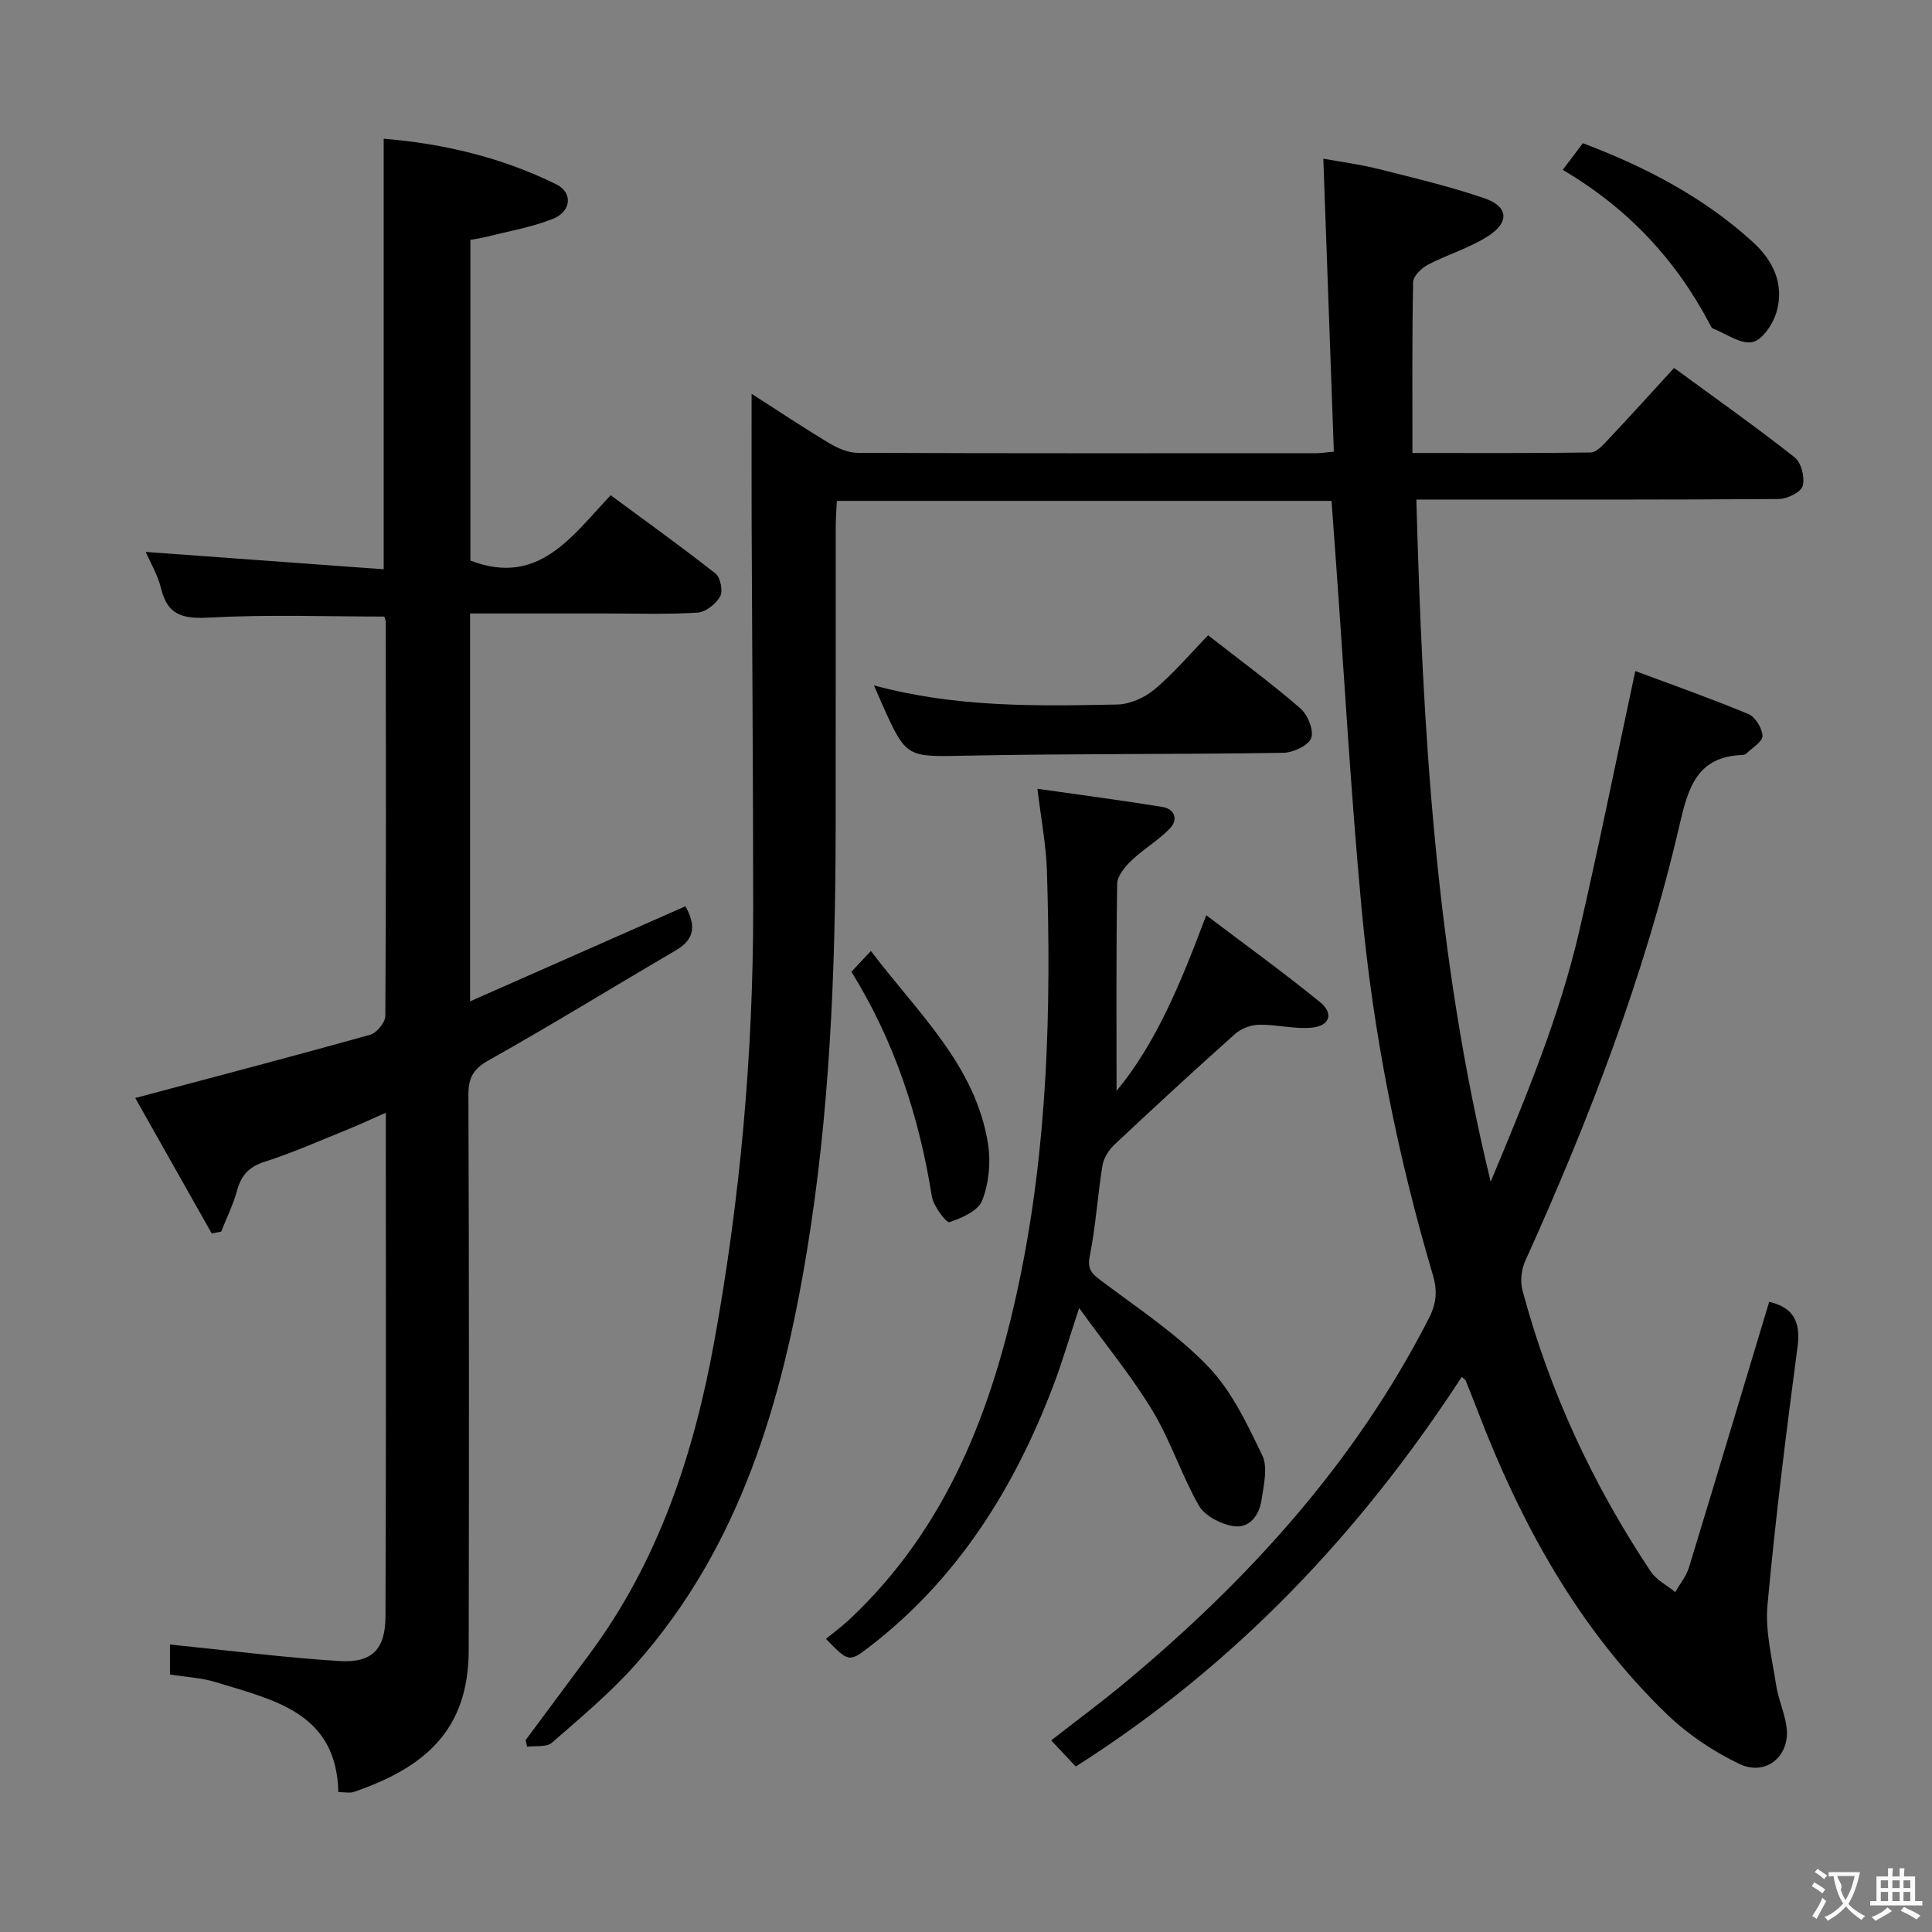 <svg enable-background="new 0 0 400 400" viewBox="0 0 400 400" xmlns="http://www.w3.org/2000/svg"><rect x="0" y="0" width="400" height="400" fill="#808080" stroke="none"/><g fill="#010000"><path d="m366.29 269.53c4.91 1.13 6.57 4.01 5.87 9.31-2.36 17.78-4.58 35.6-6.22 53.46-.5 5.41.95 11.04 1.78 16.53.44 2.93 1.75 5.74 2.16 8.68.83 6-4.21 10.34-9.76 7.69-5.43-2.59-10.71-6.14-15.04-10.32-18.31-17.69-30.25-39.48-39.25-63.04-.77-2.01-1.57-4.01-2.37-6.01-.05-.14-.23-.22-.82-.76-21.07 32.38-47.07 59.82-79.92 80.67-1.81-1.92-3.28-3.49-5.08-5.41 5.2-4.06 10.36-7.87 15.29-11.97 25.56-21.29 47.6-45.5 62.89-75.39 1.58-3.08 1.81-5.71.86-8.93-7.33-24.73-12.35-49.97-14.75-75.63-2.24-23.99-3.59-48.06-5.33-72.09-.3-4.12-.6-8.23-.92-12.62-34.05 0-67.98 0-102.42 0-.08 1.84-.23 3.59-.23 5.34-.02 21.17.02 42.33-.02 63.5-.06 28.96-1.24 57.88-5.95 86.5-5.14 31.17-13.78 61.07-35.35 85.43-5.27 5.95-11.45 11.11-17.45 16.35-1.1.96-3.38.58-5.12.82-.11-.45-.21-.91-.32-1.36 4.41-5.94 8.83-11.89 13.24-17.83 14.3-19.28 21.58-41.39 25.81-64.66 5.39-29.68 8.08-59.63 8.07-89.8-.01-26.49-.22-52.99-.32-79.48-.03-8.79-.01-17.58-.01-26.98 5.32 3.41 10.63 6.96 16.1 10.24 1.76 1.05 3.93 1.99 5.92 1.99 31.66.12 63.33.08 95 .07.81 0 1.63-.14 3.53-.32-.72-20.07-1.44-40.06-2.18-60.65 3.36.61 7.41 1.13 11.34 2.11 7.39 1.85 14.82 3.62 22.01 6.08 4.93 1.68 5.26 4.93.8 7.81-3.85 2.49-8.44 3.82-12.54 5.97-1.31.69-2.99 2.34-3.02 3.57-.23 11.6-.14 23.21-.14 35.39 13.01 0 24.96.07 36.91-.11 1.18-.02 2.48-1.47 3.46-2.51 4.56-4.84 9.02-9.77 13.8-14.99 8.49 6.22 16.9 12.16 24.98 18.52 1.36 1.07 2.13 4.17 1.65 5.9-.36 1.3-3.18 2.69-4.91 2.71-22.83.18-45.66.12-68.5.12-1.97 0-3.94 0-6.58 0 1.31 47.33 3.88 93.95 15.39 141.23 7.45-17.83 14.3-34.42 18.36-51.97 4.06-17.58 7.62-35.27 11.58-53.76 7.15 2.67 15.37 5.57 23.41 8.9 1.43.59 2.88 2.96 2.92 4.54.03 1.2-2.14 2.47-3.38 3.67-.21.2-.62.27-.94.28-9.21.38-11.06 6.77-12.81 14.32-7.25 31.33-18.78 61.21-32 90.46-.79 1.75-1.06 4.17-.57 6 5.57 20.91 14.59 40.29 26.57 58.27 1.17 1.76 3.36 2.85 5.08 4.25.95-1.67 2.25-3.24 2.81-5.03 5.57-18.24 11.03-36.5 16.63-55.06z"/><path d="m79.56 127.65c-12.11 0-24.07-.44-35.97.2-5.4.29-8.83-.19-10.24-6-.69-2.84-2.26-5.46-3.18-7.58 16.31 1.19 32.62 2.38 49.27 3.59 0-30.3 0-59.47 0-89.14 12.48 1.03 24.47 3.89 35.73 9.44 3.45 1.7 3.17 5.61-.72 7.16-4.43 1.76-9.24 2.56-13.89 3.75-.94.24-1.92.36-3.17.59v66.4c14.11 5.43 20.94-5 29.05-13.52 7.42 5.48 14.69 10.68 21.7 16.21 1.02.8 1.58 3.63.96 4.73-.88 1.56-3 3.25-4.68 3.36-6.31.39-12.65.17-18.99.17-9.29 0-18.57 0-28.11 0v80.31c15.06-6.65 29.72-13.12 44.59-19.69 2.01 3.66 2.22 6.68-1.97 9.12-12.91 7.55-25.65 15.41-38.69 22.73-3.27 1.83-4.28 3.62-4.27 7.22.14 38.33.13 76.65.06 114.98-.03 16.62-9.21 24.32-23.76 29.31-.87.3-1.93.04-3.23.04-.37-16.54-13.45-19.06-25.35-22.75-2.96-.92-6.16-1.06-9.51-1.59 0-2.45 0-4.88 0-6.21 11.68 1.18 23.31 2.67 34.99 3.42 6.8.44 9.6-2.37 9.63-9.22.15-34.48.07-68.96.07-104.3-2.92 1.28-5.37 2.44-7.87 3.45-5.7 2.3-11.33 4.81-17.17 6.68-3.27 1.04-4.88 2.78-5.75 5.95-.8 2.92-2.17 5.69-3.29 8.53-.65.13-1.3.26-1.96.39-5.39-9.54-10.78-19.09-15.84-28.05 16.66-4.44 32.69-8.63 48.64-13.1 1.35-.38 3.13-2.54 3.14-3.88.18-27.16.12-54.32.09-81.48.02-.5-.23-.95-.31-1.22z"/><path d="m171 339.31c1.63-1.34 3.36-2.6 4.9-4.05 20.16-18.94 29.5-43.28 35.06-69.63 5.95-28.22 6.7-56.76 5.79-85.41-.17-5.26-1.19-10.49-1.96-16.91 8.94 1.28 17.43 2.38 25.88 3.76 2.6.43 3.29 2.65 1.54 4.46-2.37 2.46-5.44 4.23-7.92 6.6-1.35 1.29-2.96 3.19-2.99 4.84-.23 14.45-.13 28.91-.13 42.89 8.15-9.82 13.33-22.38 18.57-36.37 8 6.06 15.97 11.81 23.57 18 2.9 2.37 1.99 4.95-1.8 5.28-3.57.32-7.25-.68-10.87-.61-1.68.03-3.7.8-4.95 1.92-8.43 7.52-16.73 15.18-24.96 22.91-1.17 1.1-2.23 2.77-2.48 4.31-1.01 6.22-1.38 12.55-2.62 18.72-.56 2.79.42 3.68 2.35 5.13 7.56 5.69 15.6 10.98 22.11 17.73 4.9 5.08 8.13 11.95 11.25 18.44 1.2 2.49.29 6.16-.15 9.21-.48 3.23-2.51 6.03-5.97 5.42-2.55-.45-5.78-2.11-6.99-4.21-3.61-6.31-5.85-13.42-9.6-19.64-4.25-7.05-9.54-13.46-15.2-21.28-2.15 6.48-3.57 11.38-5.38 16.14-8.08 21.18-19.75 39.88-37.96 53.93-4.32 3.34-4.42 3.21-9.09-1.58z"/><path d="m180.94 141.9c16.85 4.58 33.63 4.31 50.38 3.96 2.63-.05 5.67-1.42 7.72-3.13 3.92-3.29 7.27-7.26 11.09-11.2 6.65 5.2 13.07 9.91 19.07 15.1 1.53 1.32 2.87 4.57 2.27 6.17-.58 1.57-3.74 3.03-5.8 3.06-21.8.34-43.61.16-65.4.59-12.61.25-12.6.62-17.72-10.85-.46-1.02-.9-2.07-1.61-3.7z"/><path d="m323.55 35.17c1.67-2.21 2.85-3.78 4.16-5.52 13 4.91 24.99 11.16 35.21 20.47 4.24 3.86 6.48 8.71 4.94 14.3-.69 2.52-2.91 5.94-5 6.4-2.43.53-5.48-1.72-8.24-2.82-.26-.1-.43-.5-.58-.8-7.04-13.41-17-24.1-30.49-32.03z"/><path d="m176.28 201.19c1.2-1.28 2.32-2.47 4.03-4.3 9.84 13 21.7 23.7 24.26 40.01.59 3.78.16 8.12-1.22 11.65-.83 2.14-4.24 3.65-6.8 4.49-.6.2-3.29-3.31-3.62-5.34-2.62-16.4-7.63-31.92-16.65-46.51z"/></g><path d="m377.9 391.2c-.2.3-.4.5-.6.8-.7-.6-1.4-1-2.2-1.5.2-.3.4-.5.5-.8.6.4 1.4.8 2.3 1.5zm-1.8 6.1c-.2-.2-.5-.4-.9-.6.4-.6.8-1.2 1.2-1.9s.7-1.3.9-1.9c.3.3.5.5.8.7-.7 1.3-1.4 2.6-2 3.7zm2.2-9c-.3.3-.5.5-.6.8-.6-.6-1.3-1.1-2-1.5.3-.3.5-.5.6-.7.6.5 1.3.9 2 1.4zm.3.2v-.9h2 4.5c-.3 1.3-.6 2.5-1 3.6s-.9 2.1-1.4 3c.4.5 1 1 1.6 1.4s1.2.8 1.9 1.1c-.3.2-.5.4-.8.8-.4-.3-1-.7-1.6-1.2s-1.2-1.1-1.6-1.6c-.5.6-1.1 1.1-1.7 1.6s-1.4.9-2.1 1.4c-.1-.3-.3-.5-.7-.8.6-.2 1.2-.5 1.9-1s1.4-1.1 2-1.8c-.5-.8-.9-1.6-1.2-2.5s-.6-2-.8-3.2c-.4.1-.7.1-1 .1zm2.5 2.7c.3 1 .7 1.7 1 2.2.3-.5.6-1.1 1-2s.6-1.9.9-3h-3.2-.4c.1.9 1.3 1.8.7 2.8z" fill="#fbfafa"/><path d="m396.5 388.5v1.5 3.6h1.5v.9c-.4 0-1 0-1.7 0h-7.9c-.5 0-.9 0-1.2 0v-.9h1.3v-3.5c0-.7 0-1.2 0-1.6h2.4c0-.8 0-1.4 0-1.7h1c0 .3-.1.8-.1 1.7h1.5c0-.8 0-1.4 0-1.7h1c0 .3-.1.9-.1 1.7zm-8.2 9.2c-.2-.3-.5-.5-.8-.8.8-.3 1.4-.6 1.9-.9s1-.7 1.4-1.1c.3.3.6.5.9.8-1.6 1-2.8 1.6-3.4 2zm2.6-6.8v-1.6h-1.5v1.6zm0 2.7v-1.9h-1.5v1.9zm2.4-2.7v-1.6h-1.5v1.6zm0 2.7v-1.9h-1.5v1.9zm.2 2 .7-.8c.4.2.9.5 1.6.8s1.3.7 1.8 1c-.3.3-.5.5-.8.8-.4-.3-1.5-1-3.3-1.8zm2-4.7v-1.6h-1.4v1.6zm0 2.7v-1.9h-1.4v1.9z" fill="#fbfafa"/></svg>